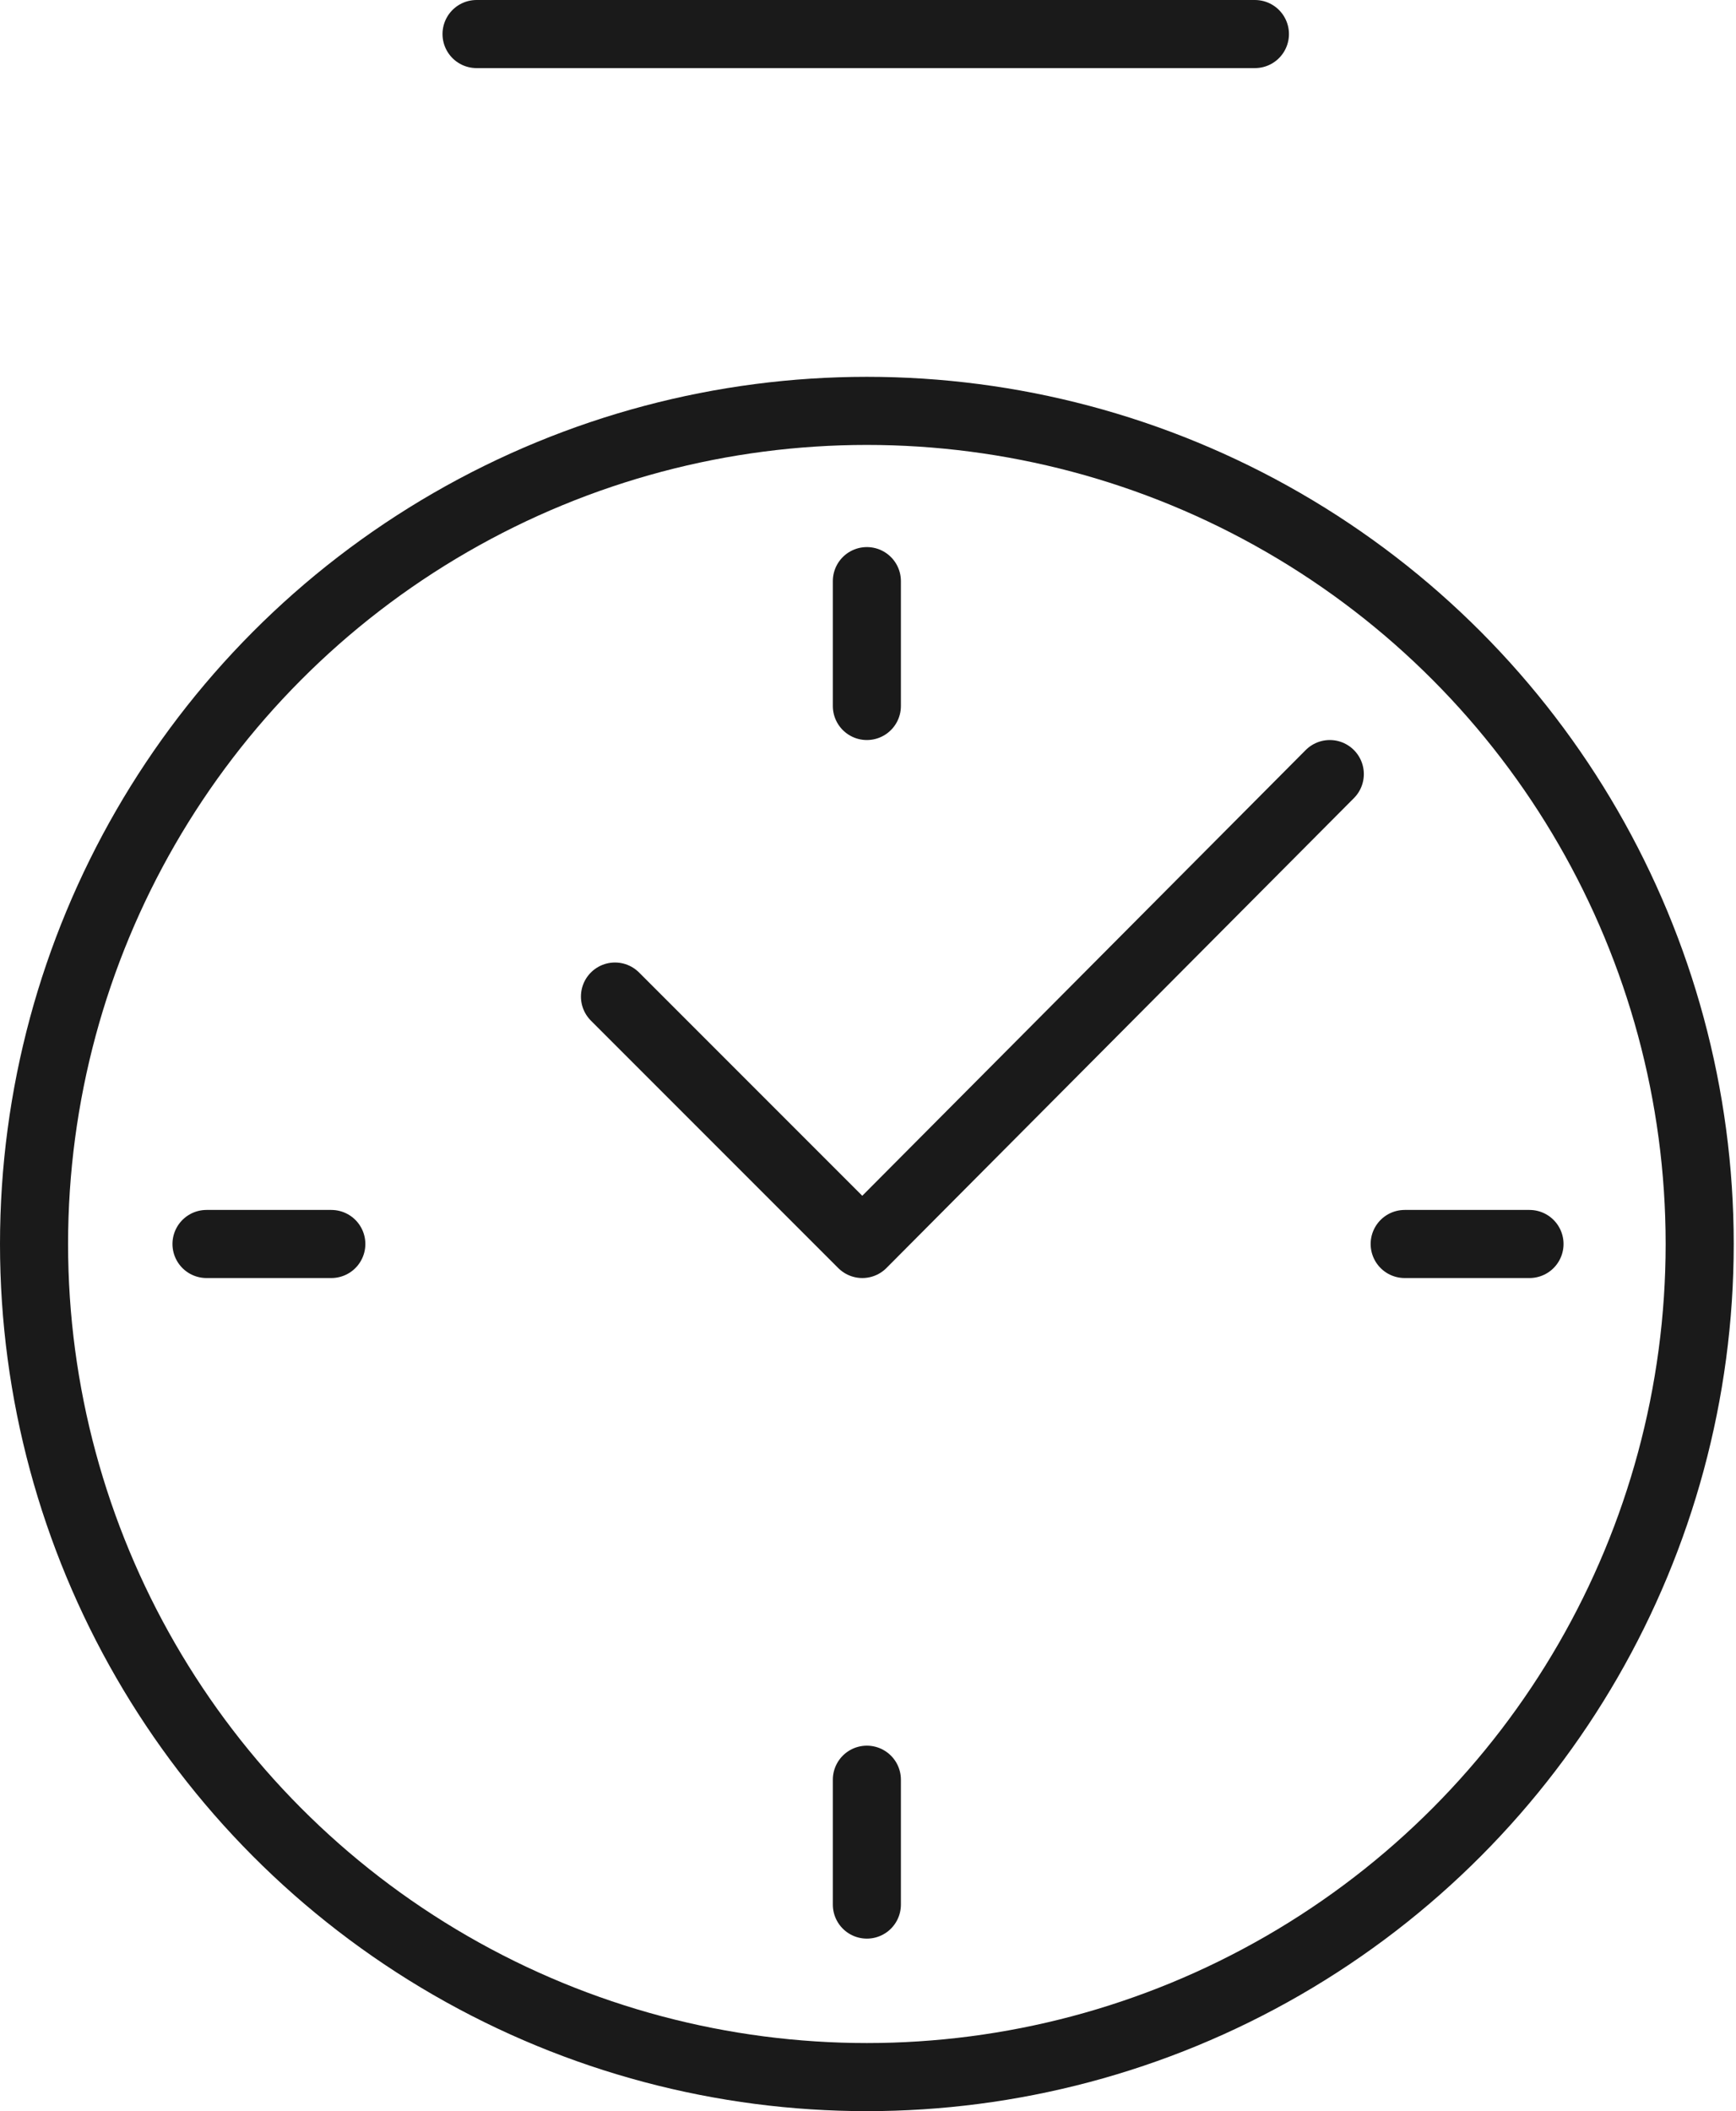 <?xml version="1.0" encoding="utf-8"?>
<!-- Generator: Adobe Illustrator 22.0.0, SVG Export Plug-In . SVG Version: 6.00 Build 0)  -->
<svg version="1.1" id="Layer_1" xmlns="http://www.w3.org/2000/svg" xmlns:xlink="http://www.w3.org/1999/xlink" x="0px" y="0px"
	 viewBox="0 0 76.5 93" style="enable-background:new 0 0 76.5 93;" xml:space="preserve">
<style type="text/css">
	.st0{fill:none;stroke:#1A1A1A;stroke-width:3;stroke-linecap:round;stroke-linejoin:round;}
</style>
<g>
	<circle class="st0" cx="38.2" cy="54.8" r="36.7"/>
	<line class="st0" x1="21" y1="1.5" x2="55.3" y2="1.5"/>
	<polyline class="st0" points="58.6,34.1 38,54.8 27.1,43.9 	"/>
	<g>
		<line class="st0" x1="38.2" y1="25.6" x2="38.2" y2="31.1"/>
		<line class="st0" x1="38.2" y1="78.4" x2="38.2" y2="83.9"/>
	</g>
	<g>
		<line class="st0" x1="67.4" y1="54.8" x2="61.9" y2="54.8"/>
		<line class="st0" x1="14.6" y1="54.8" x2="9.1" y2="54.8"/>
	</g>
</g>
</svg>
